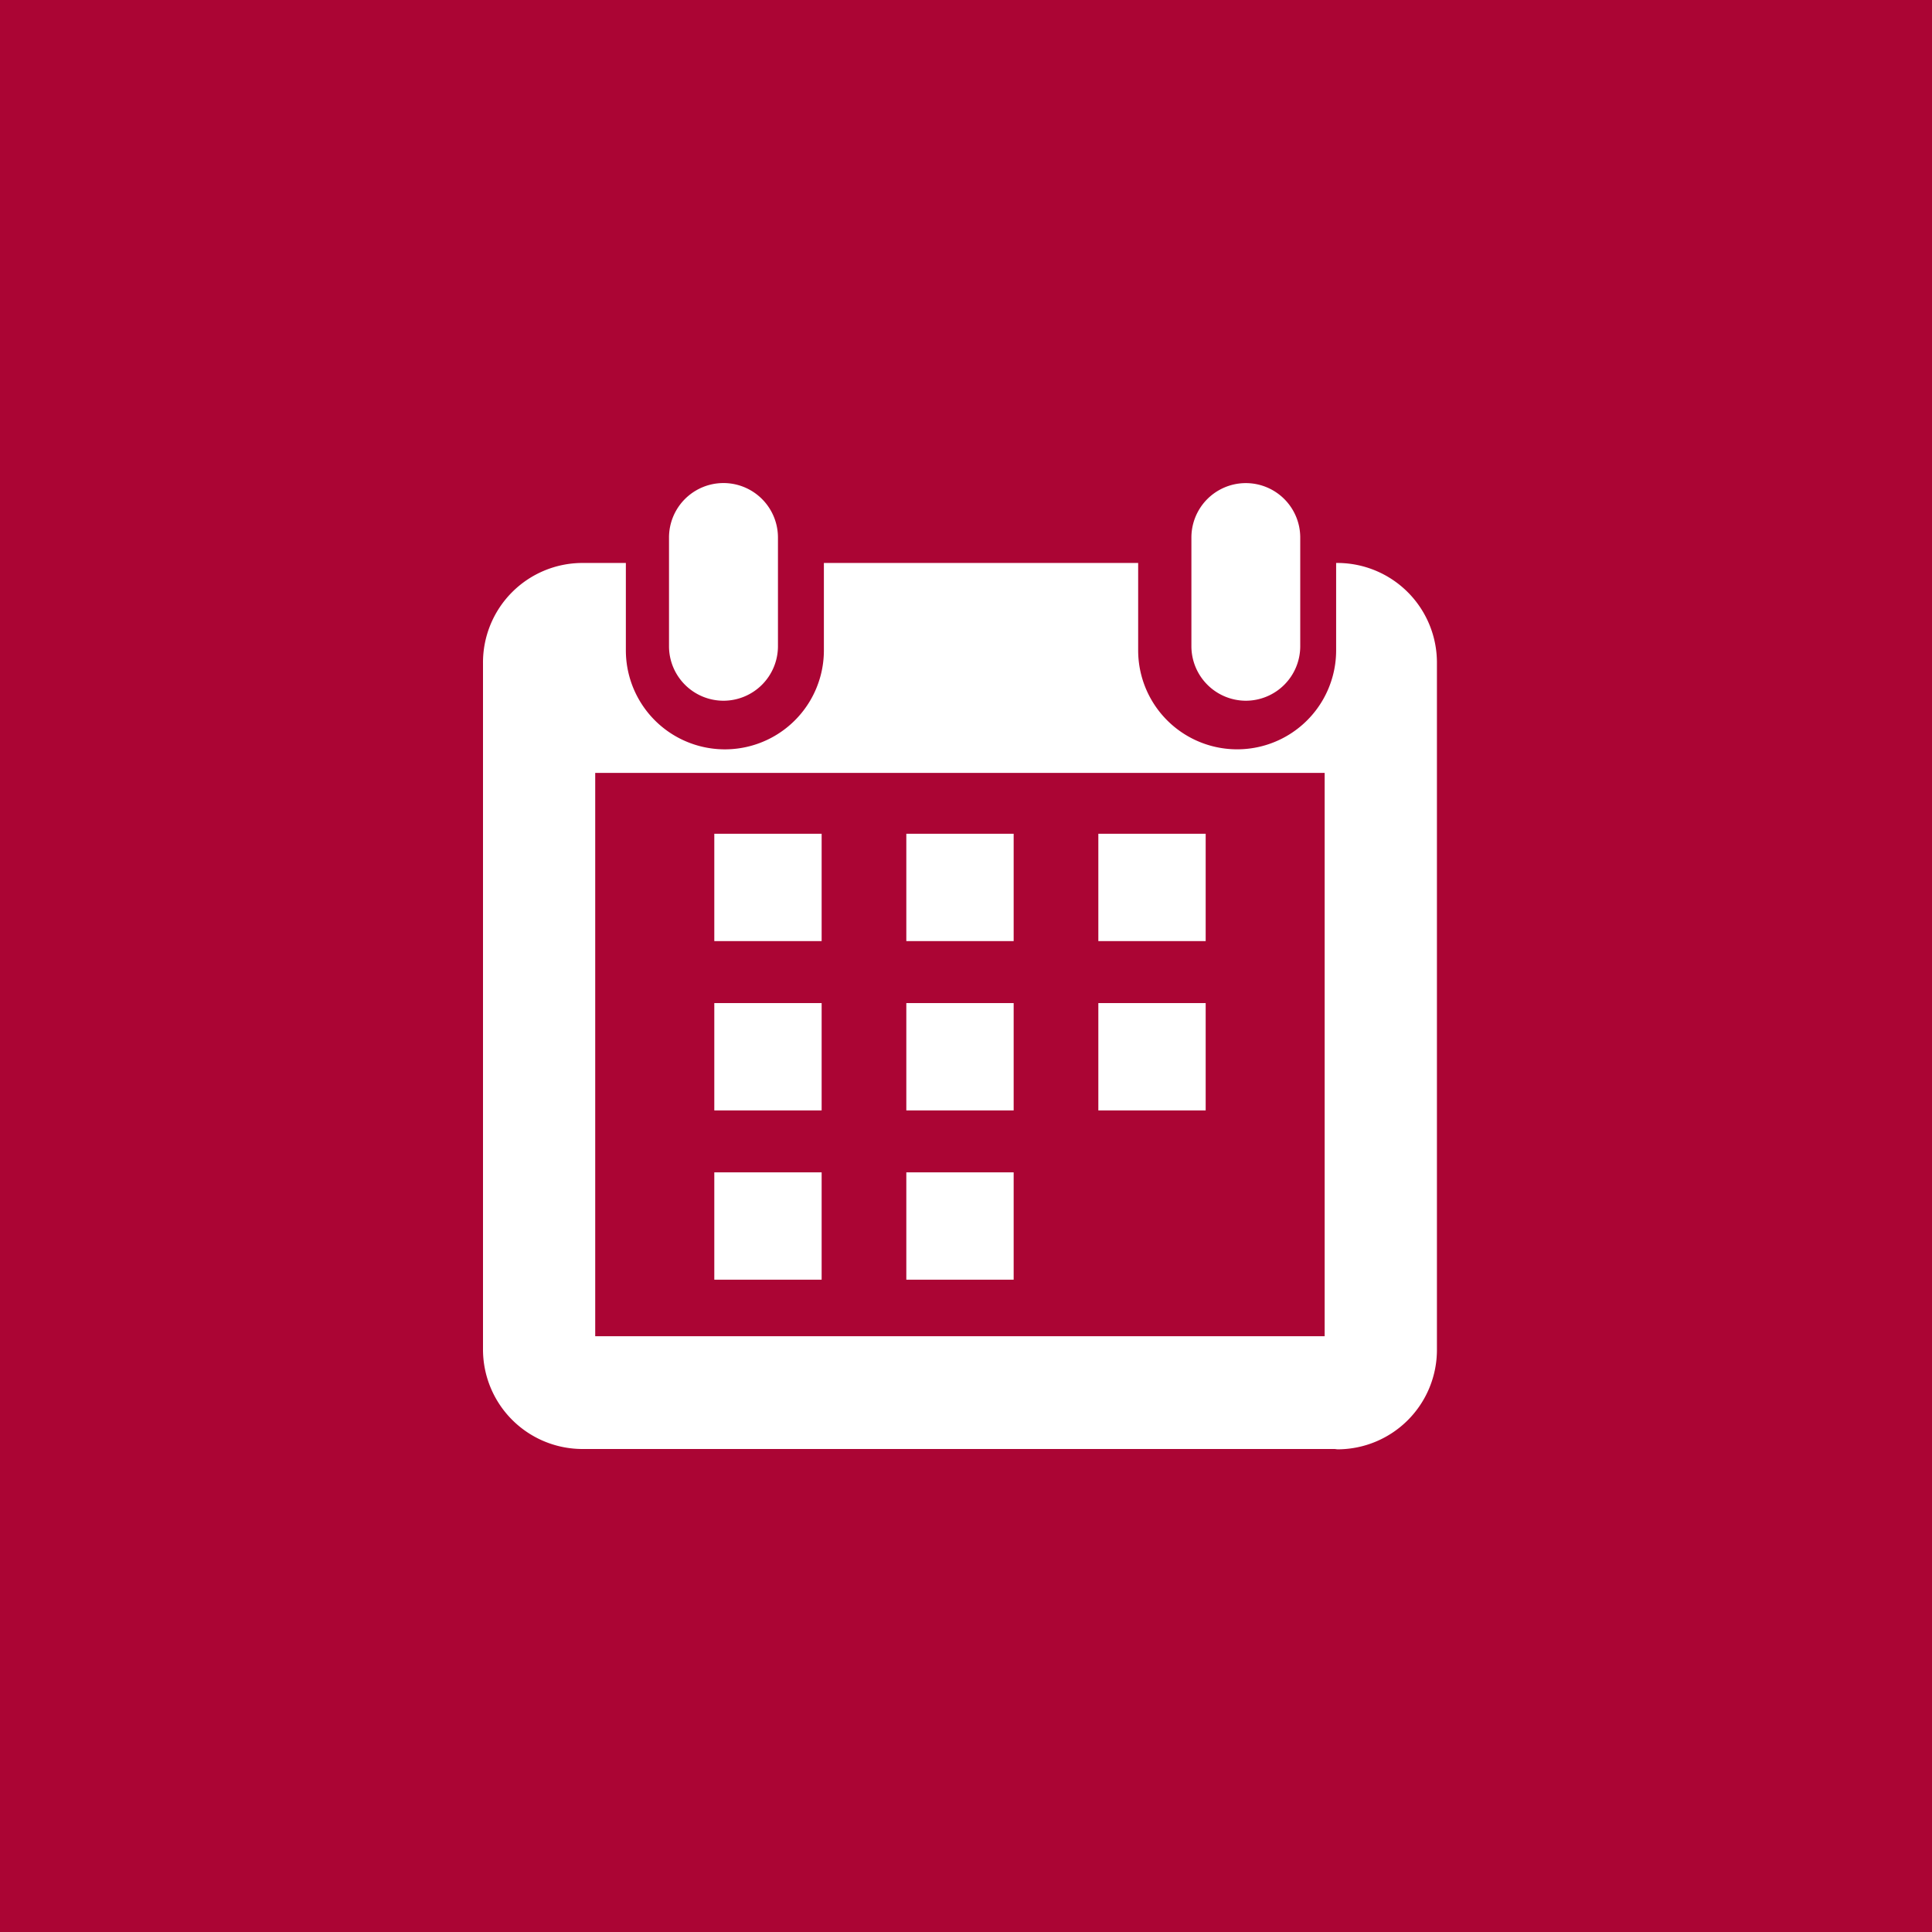 <svg xmlns="http://www.w3.org/2000/svg" width="36" height="36" viewBox="0 0 36 36">
  <g id="field-calendar" transform="translate(-307 -126)">
    <rect id="Rectangle_10" data-name="Rectangle 10" width="36" height="36" transform="translate(307 126)" fill="#ab0534"/>
    <g id="calendar" transform="translate(315.375 134.89)">
      <path id="Path_23" data-name="Path 23" d="M16.553,1.6h-.031V3.228a1.844,1.844,0,1,1-3.689,0V1.6H6.977V3.228a1.845,1.845,0,1,1-3.69,0V1.6H2.471A1.855,1.855,0,0,0,.625,3.47V16.245A1.855,1.855,0,0,0,2.471,18.11c.013,0,.026,0,.041,0H16.488v0c.022,0,.044.006.066.006A1.854,1.854,0,0,0,18.4,16.245V3.47A1.857,1.857,0,0,0,16.553,1.6Zm-.245,6.709v7.7H2.716V5.512H16.308v2.8Z" transform="translate(0 0)" fill="#fff"/>
      <path id="Path_25" data-name="Path 25" d="M6.625,6.771V8.326h2v-2h-2Z" transform="translate(-1.69 0.32)" fill="#fff"/>
      <rect id="Rectangle_5" data-name="Rectangle 5" width="2" height="2" transform="translate(4.935 9.801)" fill="#fff"/>
      <rect id="Rectangle_6" data-name="Rectangle 6" width="2" height="2" transform="translate(4.935 12.955)" fill="#fff"/>
      <path id="Path_26" data-name="Path 26" d="M9.625,6.771V8.326h2v-2h-2Z" transform="translate(-1.112 0.32)" fill="#fff"/>
      <rect id="Rectangle_7" data-name="Rectangle 7" width="2" height="2" transform="translate(8.513 9.801)" fill="#fff"/>
      <rect id="Rectangle_8" data-name="Rectangle 8" width="2" height="2" transform="translate(8.513 12.955)" fill="#fff"/>
      <path id="Path_27" data-name="Path 27" d="M12.625,6.771V8.326h2v-2h-2Z" transform="translate(-0.534 0.32)" fill="#fff"/>
      <rect id="Rectangle_9" data-name="Rectangle 9" width="2" height="2" transform="translate(12.091 9.801)" fill="#fff"/>
      <path id="Path_28" data-name="Path 28" d="M4.936,4.167A1.016,1.016,0,0,0,5.951,3.151V1.126h0a1.015,1.015,0,1,0-2.03,0h0V3.15A1.016,1.016,0,0,0,4.936,4.167Z" transform="translate(0.17)" fill="#fff"/>
      <path id="Path_29" data-name="Path 29" d="M14.065,4.167a1.015,1.015,0,0,0,1.014-1.016V1.126h0a1.014,1.014,0,1,0-2.028,0h0V3.151A1.017,1.017,0,0,0,14.065,4.167Z" transform="translate(0.774)" fill="#fff"/>
    </g>
  </g>
</svg>
